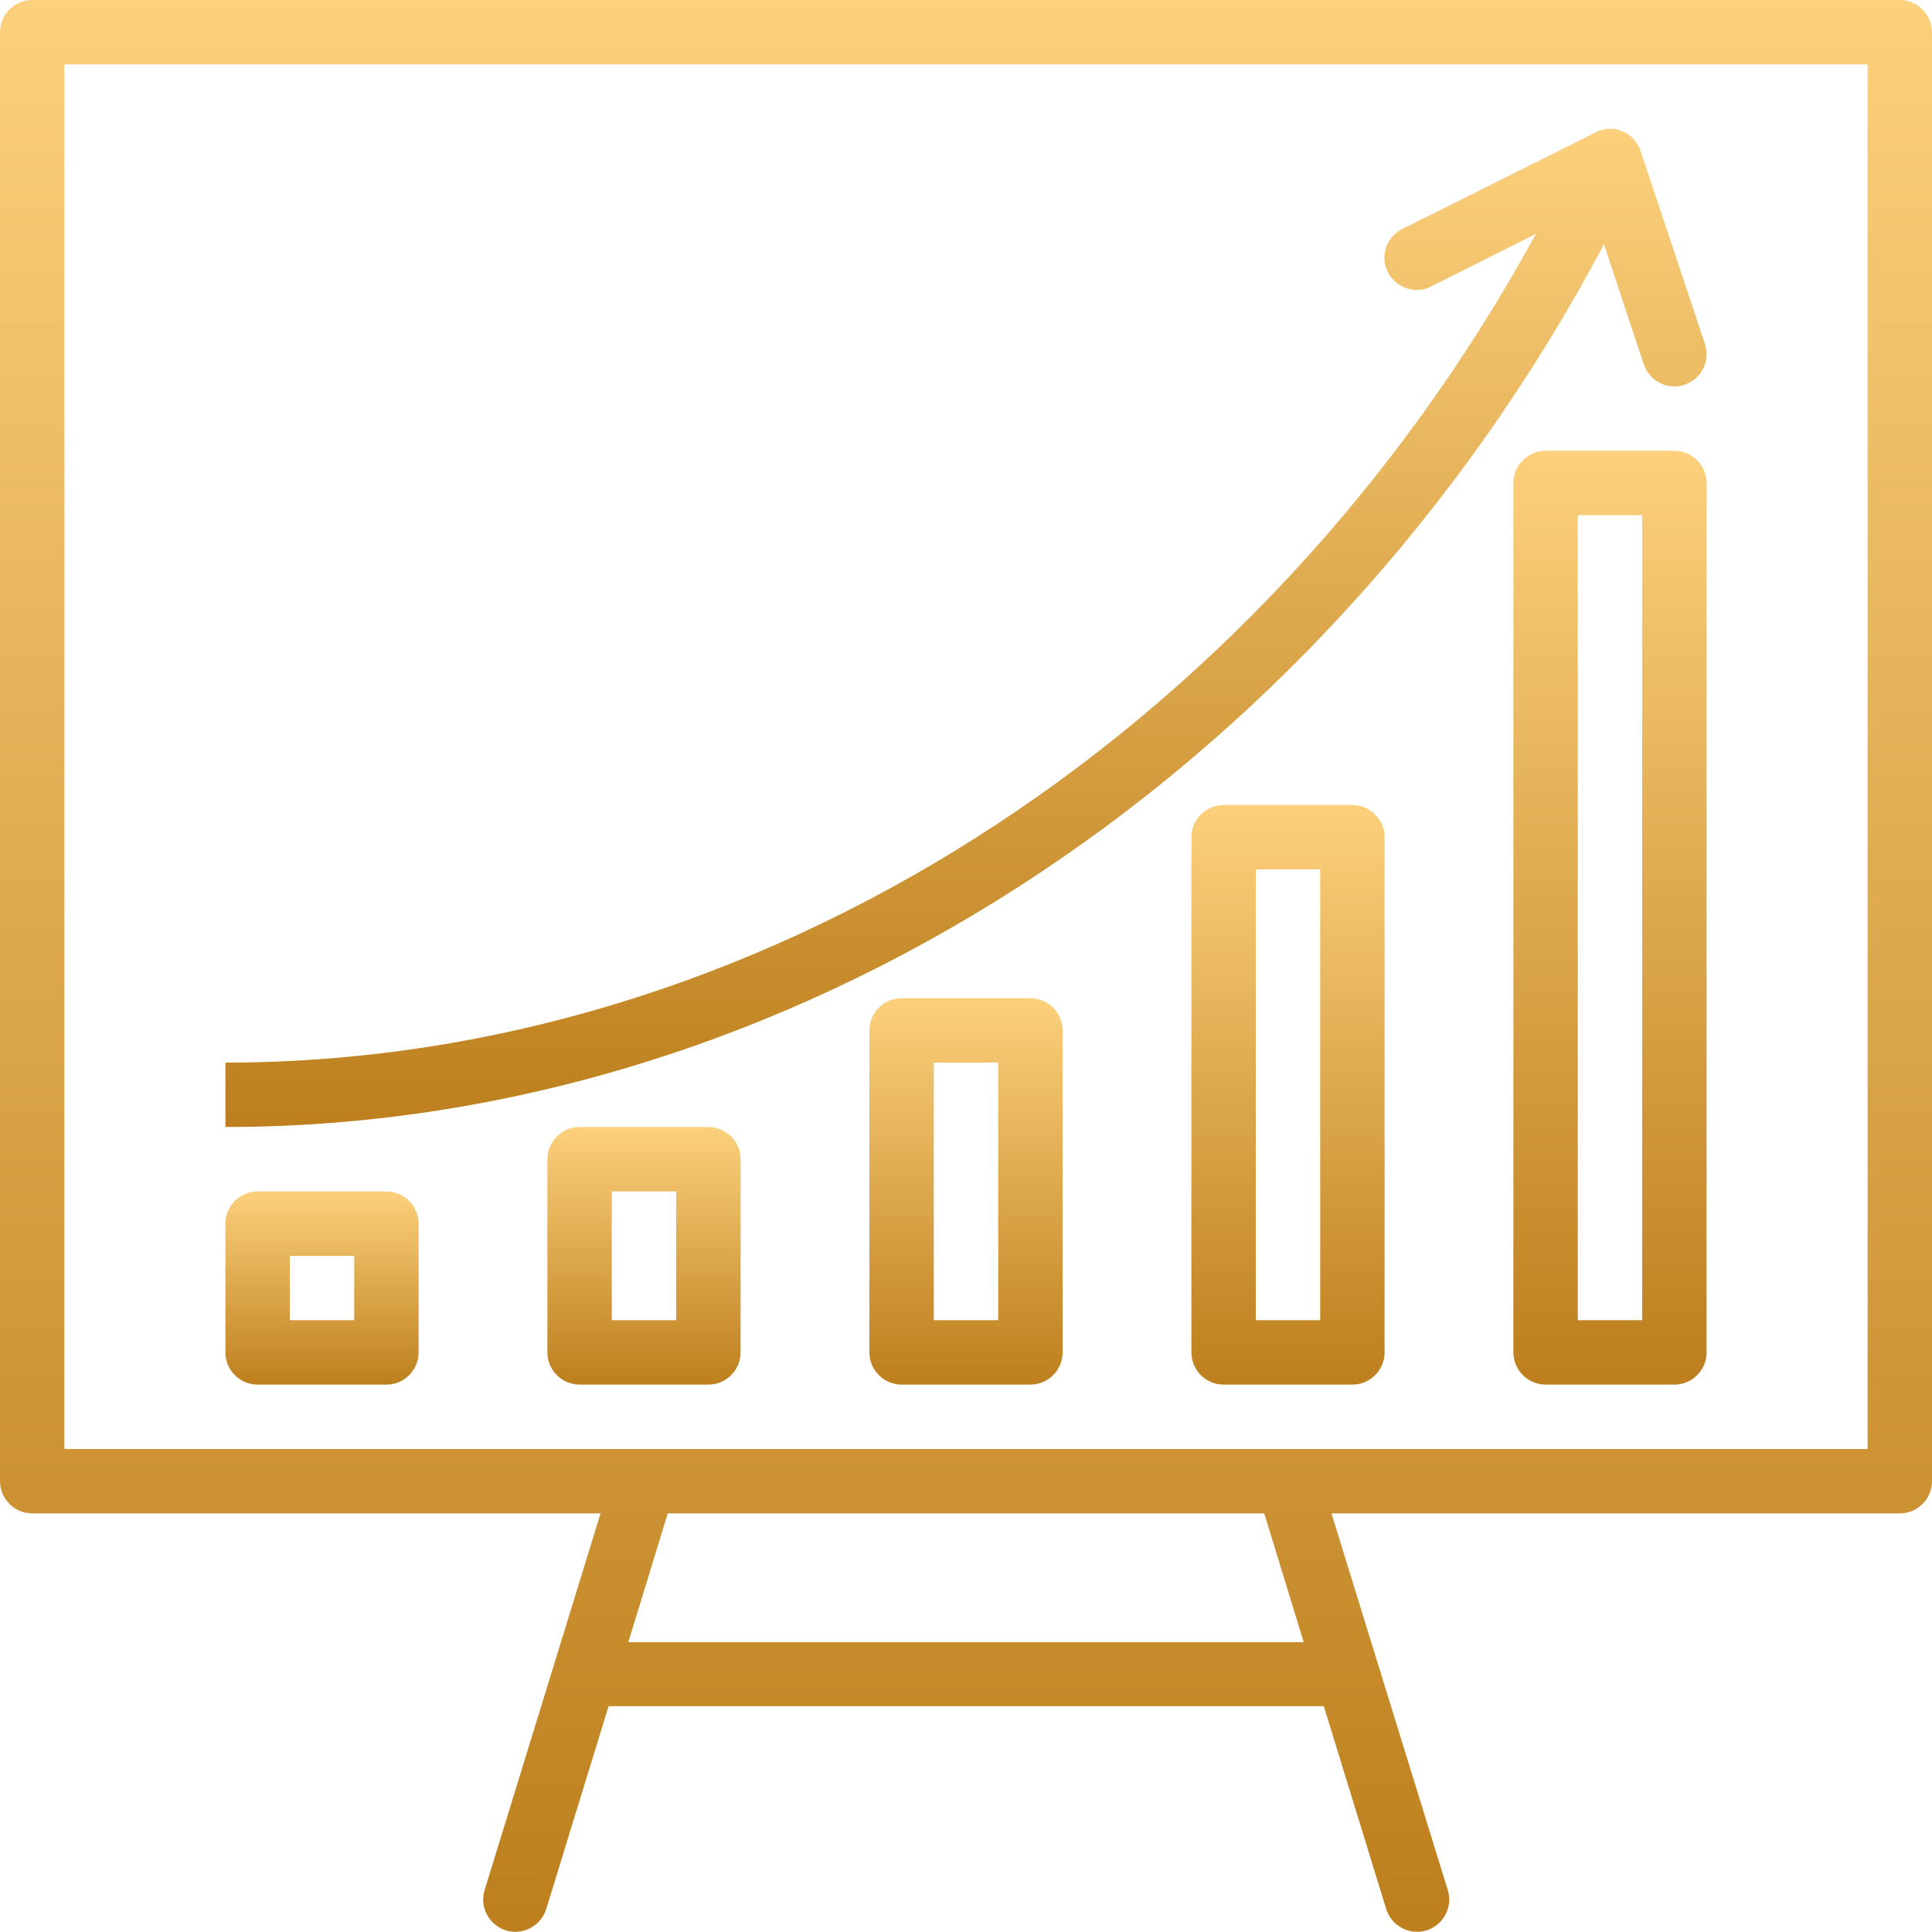 <?xml version="1.0" encoding="utf-8"?>
<!-- Generator: Adobe Illustrator 22.1.0, SVG Export Plug-In . SVG Version: 6.00 Build 0)  -->
<svg version="1.1" id="Capa_1" xmlns="http://www.w3.org/2000/svg" xmlns:xlink="http://www.w3.org/1999/xlink" x="0px" y="0px"
	 viewBox="0 0 480 480" style="enable-background:new 0 0 480 480;" xml:space="preserve">
<style type="text/css">
	.st0{fill:url(#SVGID_1_);}
	.st1{fill:url(#SVGID_2_);}
	.st2{fill:url(#SVGID_3_);}
	.st3{fill:url(#SVGID_4_);}
	.st4{fill:url(#SVGID_5_);}
	.st5{fill:url(#SVGID_6_);}
	.st6{fill:url(#SVGID_7_);}
</style>
<g>
	<g>
		<linearGradient id="SVGID_1_" gradientUnits="userSpaceOnUse" x1="240.016" y1="280" x2="240.016" y2="31.98">
			<stop  offset="0" style="stop-color:#BE801E"/>
			<stop  offset="1.000000e-02" style="stop-color:#BE801E"/>
			<stop  offset="1" style="stop-color:#FCD07C"/>
		</linearGradient>
		<path class="st0" d="M423.6,85.5l-16-48c-1.4-4.2-5.9-6.5-10.1-5.1c-0.4,0.1-0.7,0.3-1.1,0.5l-48,24c-4,2-5.6,6.8-3.6,10.7
			s6.8,5.6,10.7,3.6l26.1-13.1C312.9,183.9,187.4,264,56,264v16c139,0,271.5-85.5,342.5-219.3l9.9,29.8c1.4,4.2,5.9,6.5,10.1,5.1
			S425,89.7,423.6,85.5z"/>
	</g>
</g>
<g>
	<g>
		<linearGradient id="SVGID_2_" gradientUnits="userSpaceOnUse" x1="240.002" y1="480.004" x2="240.002" y2="-6.728314e-06">
			<stop  offset="0" style="stop-color:#BE801E"/>
			<stop  offset="1.000000e-02" style="stop-color:#BE801E"/>
			<stop  offset="1" style="stop-color:#FCD07C"/>
		</linearGradient>
		<path class="st1" d="M472,0H8C3.6,0,0,3.6,0,8v360c0,4.4,3.6,8,8,8h141.2l-28.8,93.6c-1.3,4.2,1.1,8.7,5.3,10
			c4.2,1.3,8.7-1.1,10-5.3l15.5-50.4h177.7l15.5,50.4c1.3,4.2,5.8,6.6,10,5.3s6.6-5.8,5.3-10L330.8,376H472c4.4,0,8-3.6,8-8V8
			C480,3.6,476.4,0,472,0z M156.1,408l9.8-32h148.2l9.8,32H156.1z M464,360H16V16h448V360z"/>
	</g>
</g>
<g>
	<g>
		<linearGradient id="SVGID_3_" gradientUnits="userSpaceOnUse" x1="80.002" y1="344" x2="80.002" y2="296">
			<stop  offset="0" style="stop-color:#BE801E"/>
			<stop  offset="1.000000e-02" style="stop-color:#BE801E"/>
			<stop  offset="1" style="stop-color:#FCD07C"/>
		</linearGradient>
		<path class="st2" d="M96,296H64c-4.4,0-8,3.6-8,8v32c0,4.4,3.6,8,8,8h32c4.4,0,8-3.6,8-8v-32C104,299.6,100.4,296,96,296z M88,328
			H72v-16h16V328z"/>
	</g>
</g>
<g>
	<g>
		<linearGradient id="SVGID_4_" gradientUnits="userSpaceOnUse" x1="160.002" y1="344" x2="160.002" y2="280">
			<stop  offset="0" style="stop-color:#BE801E"/>
			<stop  offset="1.000000e-02" style="stop-color:#BE801E"/>
			<stop  offset="1" style="stop-color:#FCD07C"/>
		</linearGradient>
		<path class="st3" d="M176,280h-32c-4.4,0-8,3.6-8,8v48c0,4.4,3.6,8,8,8h32c4.4,0,8-3.6,8-8v-48C184,283.6,180.4,280,176,280z
			 M168,328h-16v-32h16V328z"/>
	</g>
</g>
<g>
	<g>
		<linearGradient id="SVGID_5_" gradientUnits="userSpaceOnUse" x1="240.002" y1="344" x2="240.002" y2="248">
			<stop  offset="0" style="stop-color:#BE801E"/>
			<stop  offset="1.000000e-02" style="stop-color:#BE801E"/>
			<stop  offset="1" style="stop-color:#FCD07C"/>
		</linearGradient>
		<path class="st4" d="M256,248h-32c-4.4,0-8,3.6-8,8v80c0,4.4,3.6,8,8,8h32c4.4,0,8-3.6,8-8v-80C264,251.6,260.4,248,256,248z
			 M248,328h-16v-64h16V328z"/>
	</g>
</g>
<g>
	<g>
		<linearGradient id="SVGID_6_" gradientUnits="userSpaceOnUse" x1="320.002" y1="344" x2="320.002" y2="200">
			<stop  offset="0" style="stop-color:#BE801E"/>
			<stop  offset="1.000000e-02" style="stop-color:#BE801E"/>
			<stop  offset="1" style="stop-color:#FCD07C"/>
		</linearGradient>
		<path class="st5" d="M336,200h-32c-4.4,0-8,3.6-8,8v128c0,4.4,3.6,8,8,8h32c4.4,0,8-3.6,8-8V208C344,203.6,340.4,200,336,200z
			 M328,328h-16V216h16V328z"/>
	</g>
</g>
<g>
	<g>
		<linearGradient id="SVGID_7_" gradientUnits="userSpaceOnUse" x1="400.002" y1="344" x2="400.002" y2="112">
			<stop  offset="0" style="stop-color:#BE801E"/>
			<stop  offset="1.000000e-02" style="stop-color:#BE801E"/>
			<stop  offset="1" style="stop-color:#FCD07C"/>
		</linearGradient>
		<path class="st6" d="M416,112h-32c-4.4,0-8,3.6-8,8v216c0,4.4,3.6,8,8,8h32c4.4,0,8-3.6,8-8V120C424,115.6,420.4,112,416,112z
			 M408,328h-16V128h16V328z"/>
	</g>
</g>
</svg>
